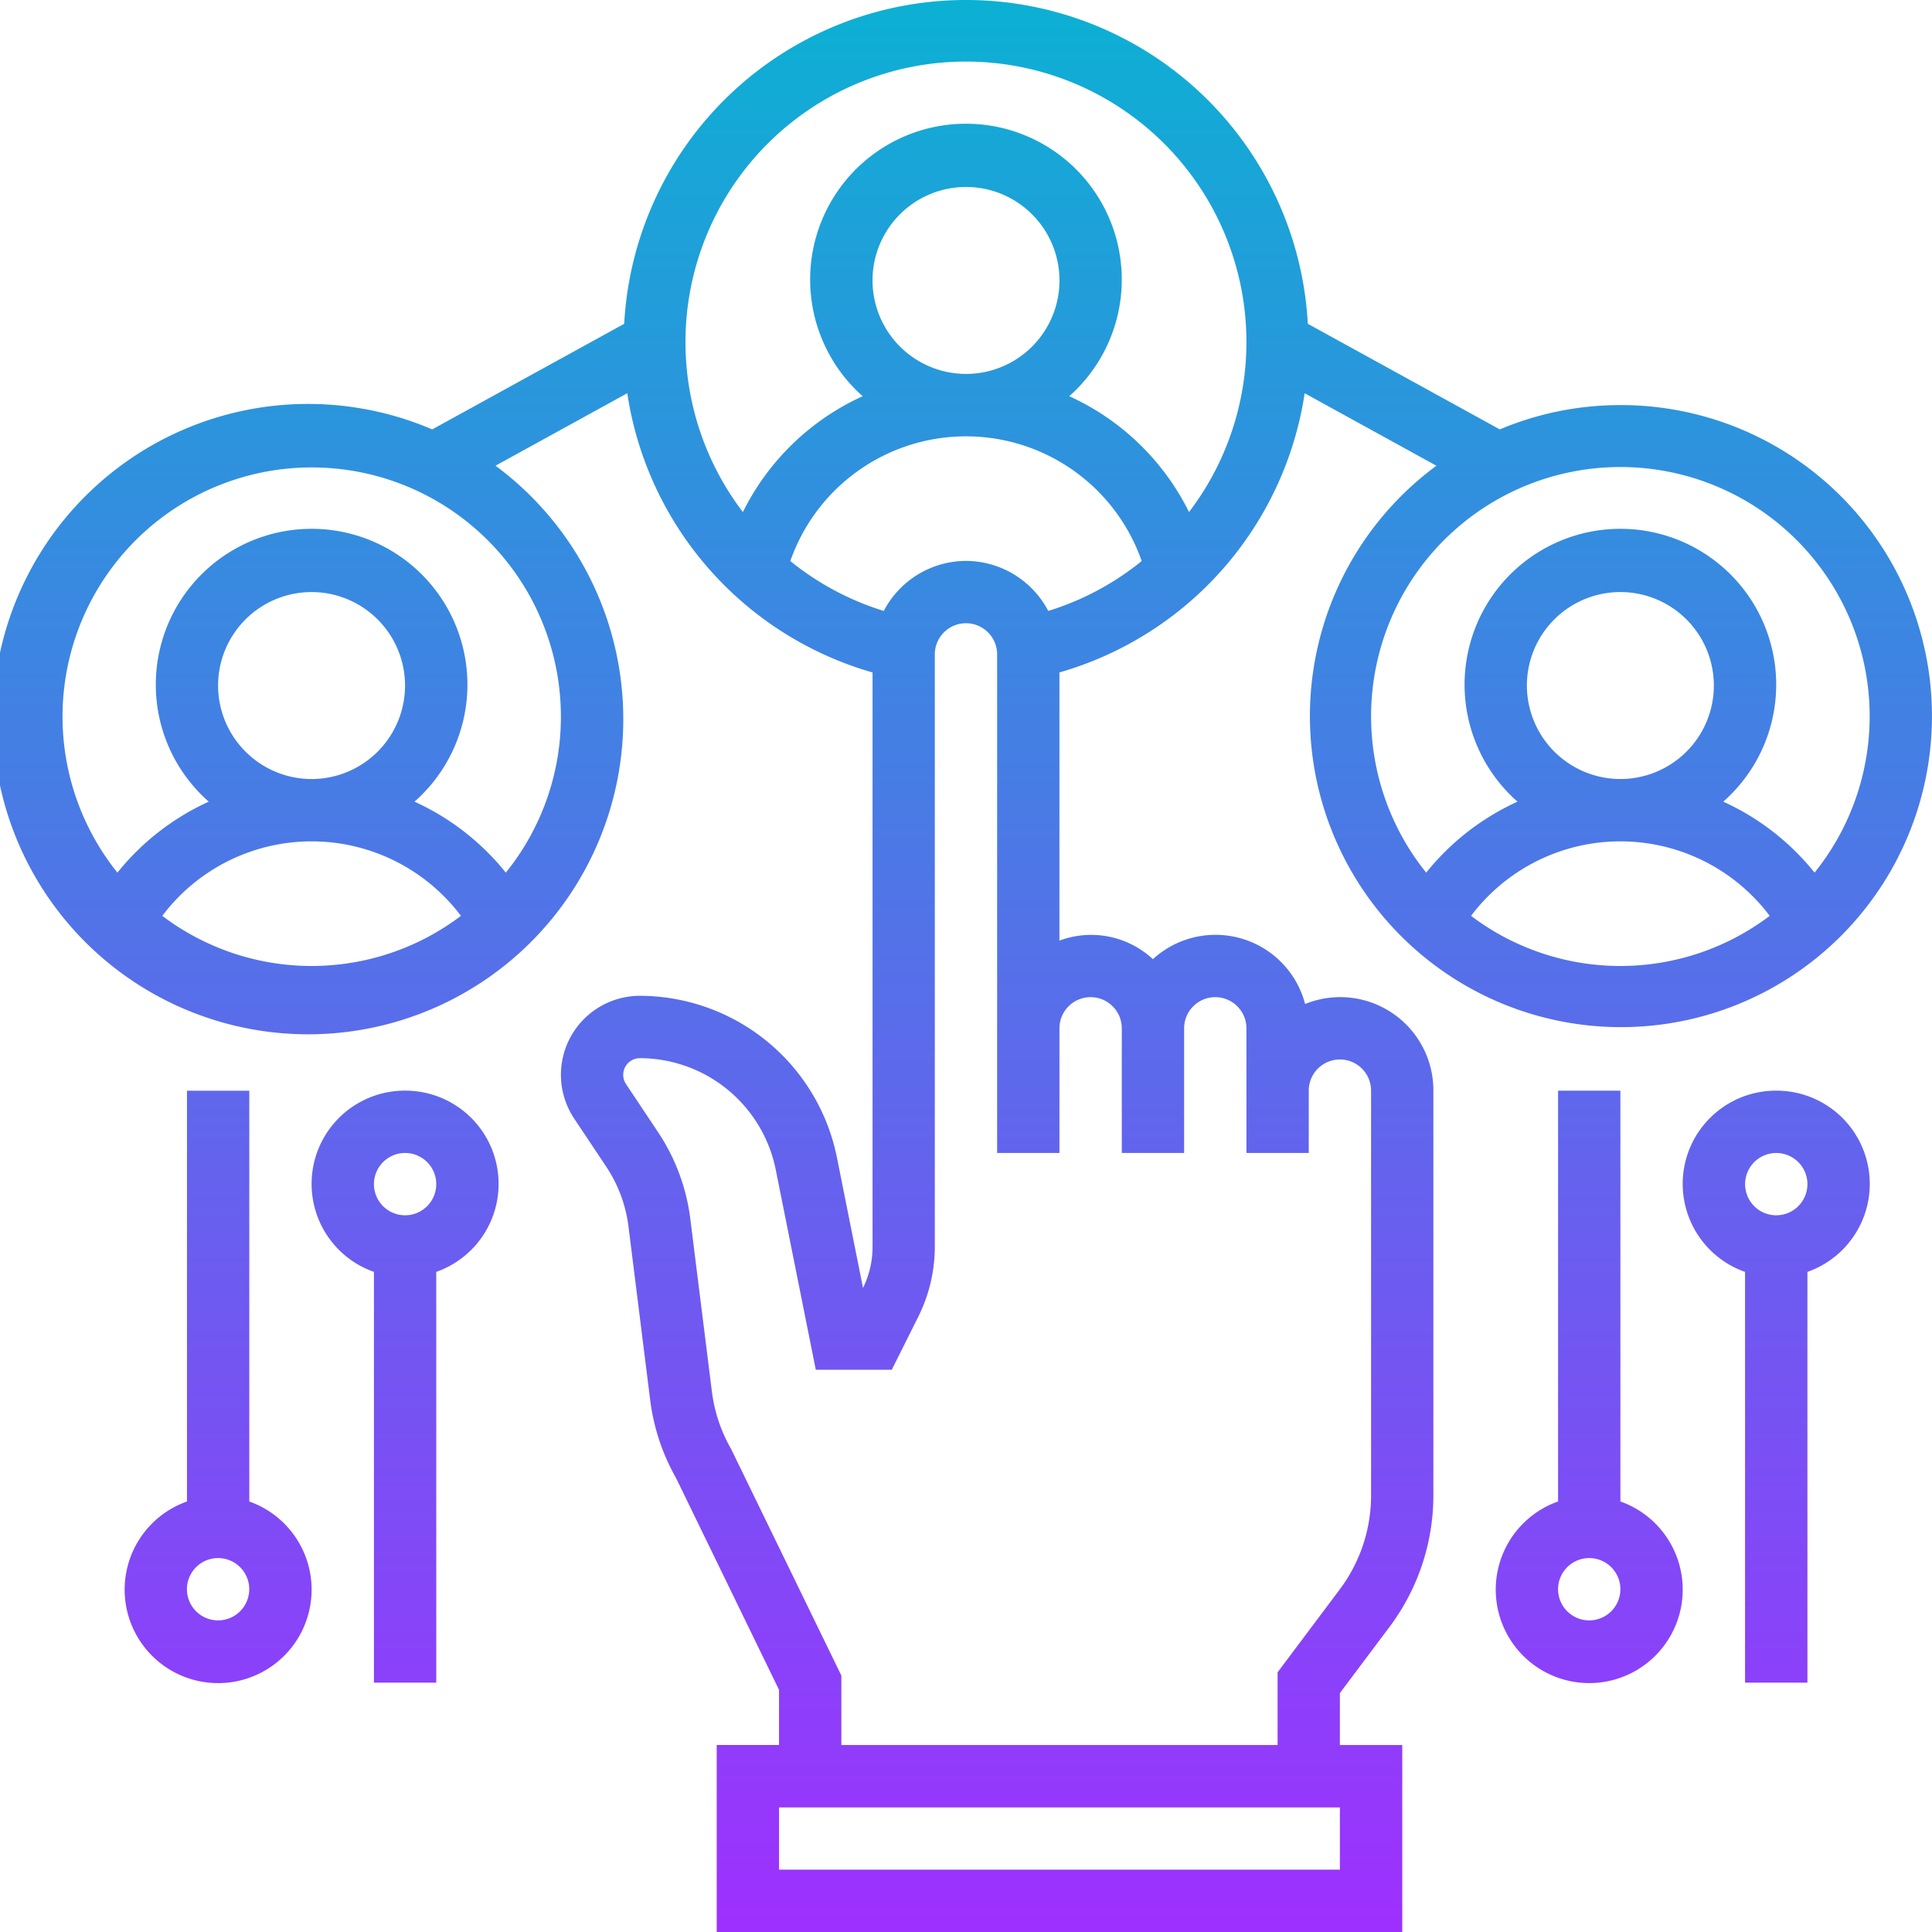 <svg xmlns="http://www.w3.org/2000/svg" xmlns:xlink="http://www.w3.org/1999/xlink" width="129.34" height="129.34" viewBox="0 0 129.34 129.34">
  <defs>
    <linearGradient id="linear-gradient" x1="0.5" y1="1" x2="0.5" gradientUnits="objectBoundingBox">
      <stop offset="0" stop-color="#9f2fff"/>
      <stop offset="1" stop-color="#0bb1d3"/>
    </linearGradient>
  </defs>
  <path id="select" d="M109.479,28.12a20.741,20.741,0,0,0-8.073,1.627l-12.853-7.07a22.916,22.916,0,0,0-45.765,0L29.935,29.747a21.1,21.1,0,1,0,4.237,2.43l8.822-4.852a23.012,23.012,0,0,0,16.42,18.694V84.472a6.257,6.257,0,0,1-.638,2.752l-1.75-8.749A13.484,13.484,0,0,0,43.841,67.666a5.287,5.287,0,0,0-4.4,8.221l2.147,3.221A9.307,9.307,0,0,1,43.073,83.1l1.444,11.543a14.17,14.17,0,0,0,1.746,5.313l6.89,14.173v3.692H48.981V130.34H94.876V117.823H90.7v-3.478l3.338-4.45a14.682,14.682,0,0,0,2.921-8.762V74.014a6.238,6.238,0,0,0-8.587-5.8,6.2,6.2,0,0,0-10.189-3,6.066,6.066,0,0,0-6.258-1.243V46.017a23.024,23.024,0,0,0,16.418-18.69l8.82,4.852a20.822,20.822,0,1,0,12.312-4.06ZM11.865,62.313a12.512,12.512,0,0,1,19.993,0,16.565,16.565,0,0,1-19.993,0ZM15.6,46.895a6.258,6.258,0,1,1,6.258,6.258A6.266,6.266,0,0,1,15.6,46.895ZM38.55,48.981A16.593,16.593,0,0,1,34.862,59.42a16.681,16.681,0,0,0-6.114-4.752,10.431,10.431,0,1,0-13.773,0A16.7,16.7,0,0,0,8.861,59.42,16.682,16.682,0,1,1,38.55,48.981ZM59.412,19.775a6.258,6.258,0,1,1,6.258,6.258A6.266,6.266,0,0,1,59.412,19.775ZM65.67,38.55A6.237,6.237,0,0,0,60.165,41.9a18.648,18.648,0,0,1-6.256-3.34,12.459,12.459,0,0,1,23.523,0A18.611,18.611,0,0,1,71.177,41.9,6.243,6.243,0,0,0,65.67,38.55ZM90.7,126.168H53.153V122H90.7ZM74.014,67.756A2.087,2.087,0,0,1,76.1,69.842v8.345h4.172V69.842a2.086,2.086,0,0,1,4.172,0v8.345h4.172V74.014a2.086,2.086,0,1,1,4.172,0v27.12a10.489,10.489,0,0,1-2.086,6.258l-4.172,5.564v4.867H57.325v-4.652l-7.377-15.16a10.3,10.3,0,0,1-1.293-3.878L47.212,82.588A13.475,13.475,0,0,0,45.059,76.8L42.91,73.576a1.116,1.116,0,0,1,.928-1.736,9.3,9.3,0,0,1,9.093,7.454L55.615,92.7H60.7l1.782-3.565a10.487,10.487,0,0,0,1.1-4.662V44.809a2.086,2.086,0,0,1,4.172,0V78.187h4.172V69.842A2.087,2.087,0,0,1,74.014,67.756ZM80.6,35.279a16.614,16.614,0,0,0-8.019-7.754,10.431,10.431,0,1,0-13.827,0,16.614,16.614,0,0,0-8.021,7.756,18.777,18.777,0,1,1,29.867,0ZM99.482,62.313a12.512,12.512,0,0,1,19.993,0,16.565,16.565,0,0,1-19.993,0Zm3.738-15.419a6.258,6.258,0,1,1,6.258,6.258A6.266,6.266,0,0,1,103.22,46.895ZM122.479,59.42a16.682,16.682,0,0,0-6.114-4.752,10.431,10.431,0,1,0-13.773,0,16.7,16.7,0,0,0-6.114,4.752,16.689,16.689,0,1,1,26,0Zm-104.79,42.1v-27.5H13.517v27.5a6.258,6.258,0,1,0,4.172,0ZM15.6,109.479a2.086,2.086,0,1,1,2.086-2.086A2.087,2.087,0,0,1,15.6,109.479ZM28.12,74.014a6.243,6.243,0,0,0-2.086,12.133v27.5h4.172v-27.5A6.243,6.243,0,0,0,28.12,74.014Zm0,8.345a2.086,2.086,0,1,1,2.086-2.086A2.087,2.087,0,0,1,28.12,82.359Zm81.359,19.159v-27.5h-4.172v27.5a6.258,6.258,0,1,0,4.172,0Zm-2.086,7.961a2.086,2.086,0,1,1,2.086-2.086A2.087,2.087,0,0,1,107.392,109.479Zm12.517-35.464a6.243,6.243,0,0,0-2.086,12.133v27.5H122v-27.5a6.243,6.243,0,0,0-2.086-12.133Zm0,8.345A2.086,2.086,0,1,1,122,80.273,2.087,2.087,0,0,1,119.909,82.359Z" transform="translate(-1 -1)" fill="url(#linear-gradient)"/>
</svg>
